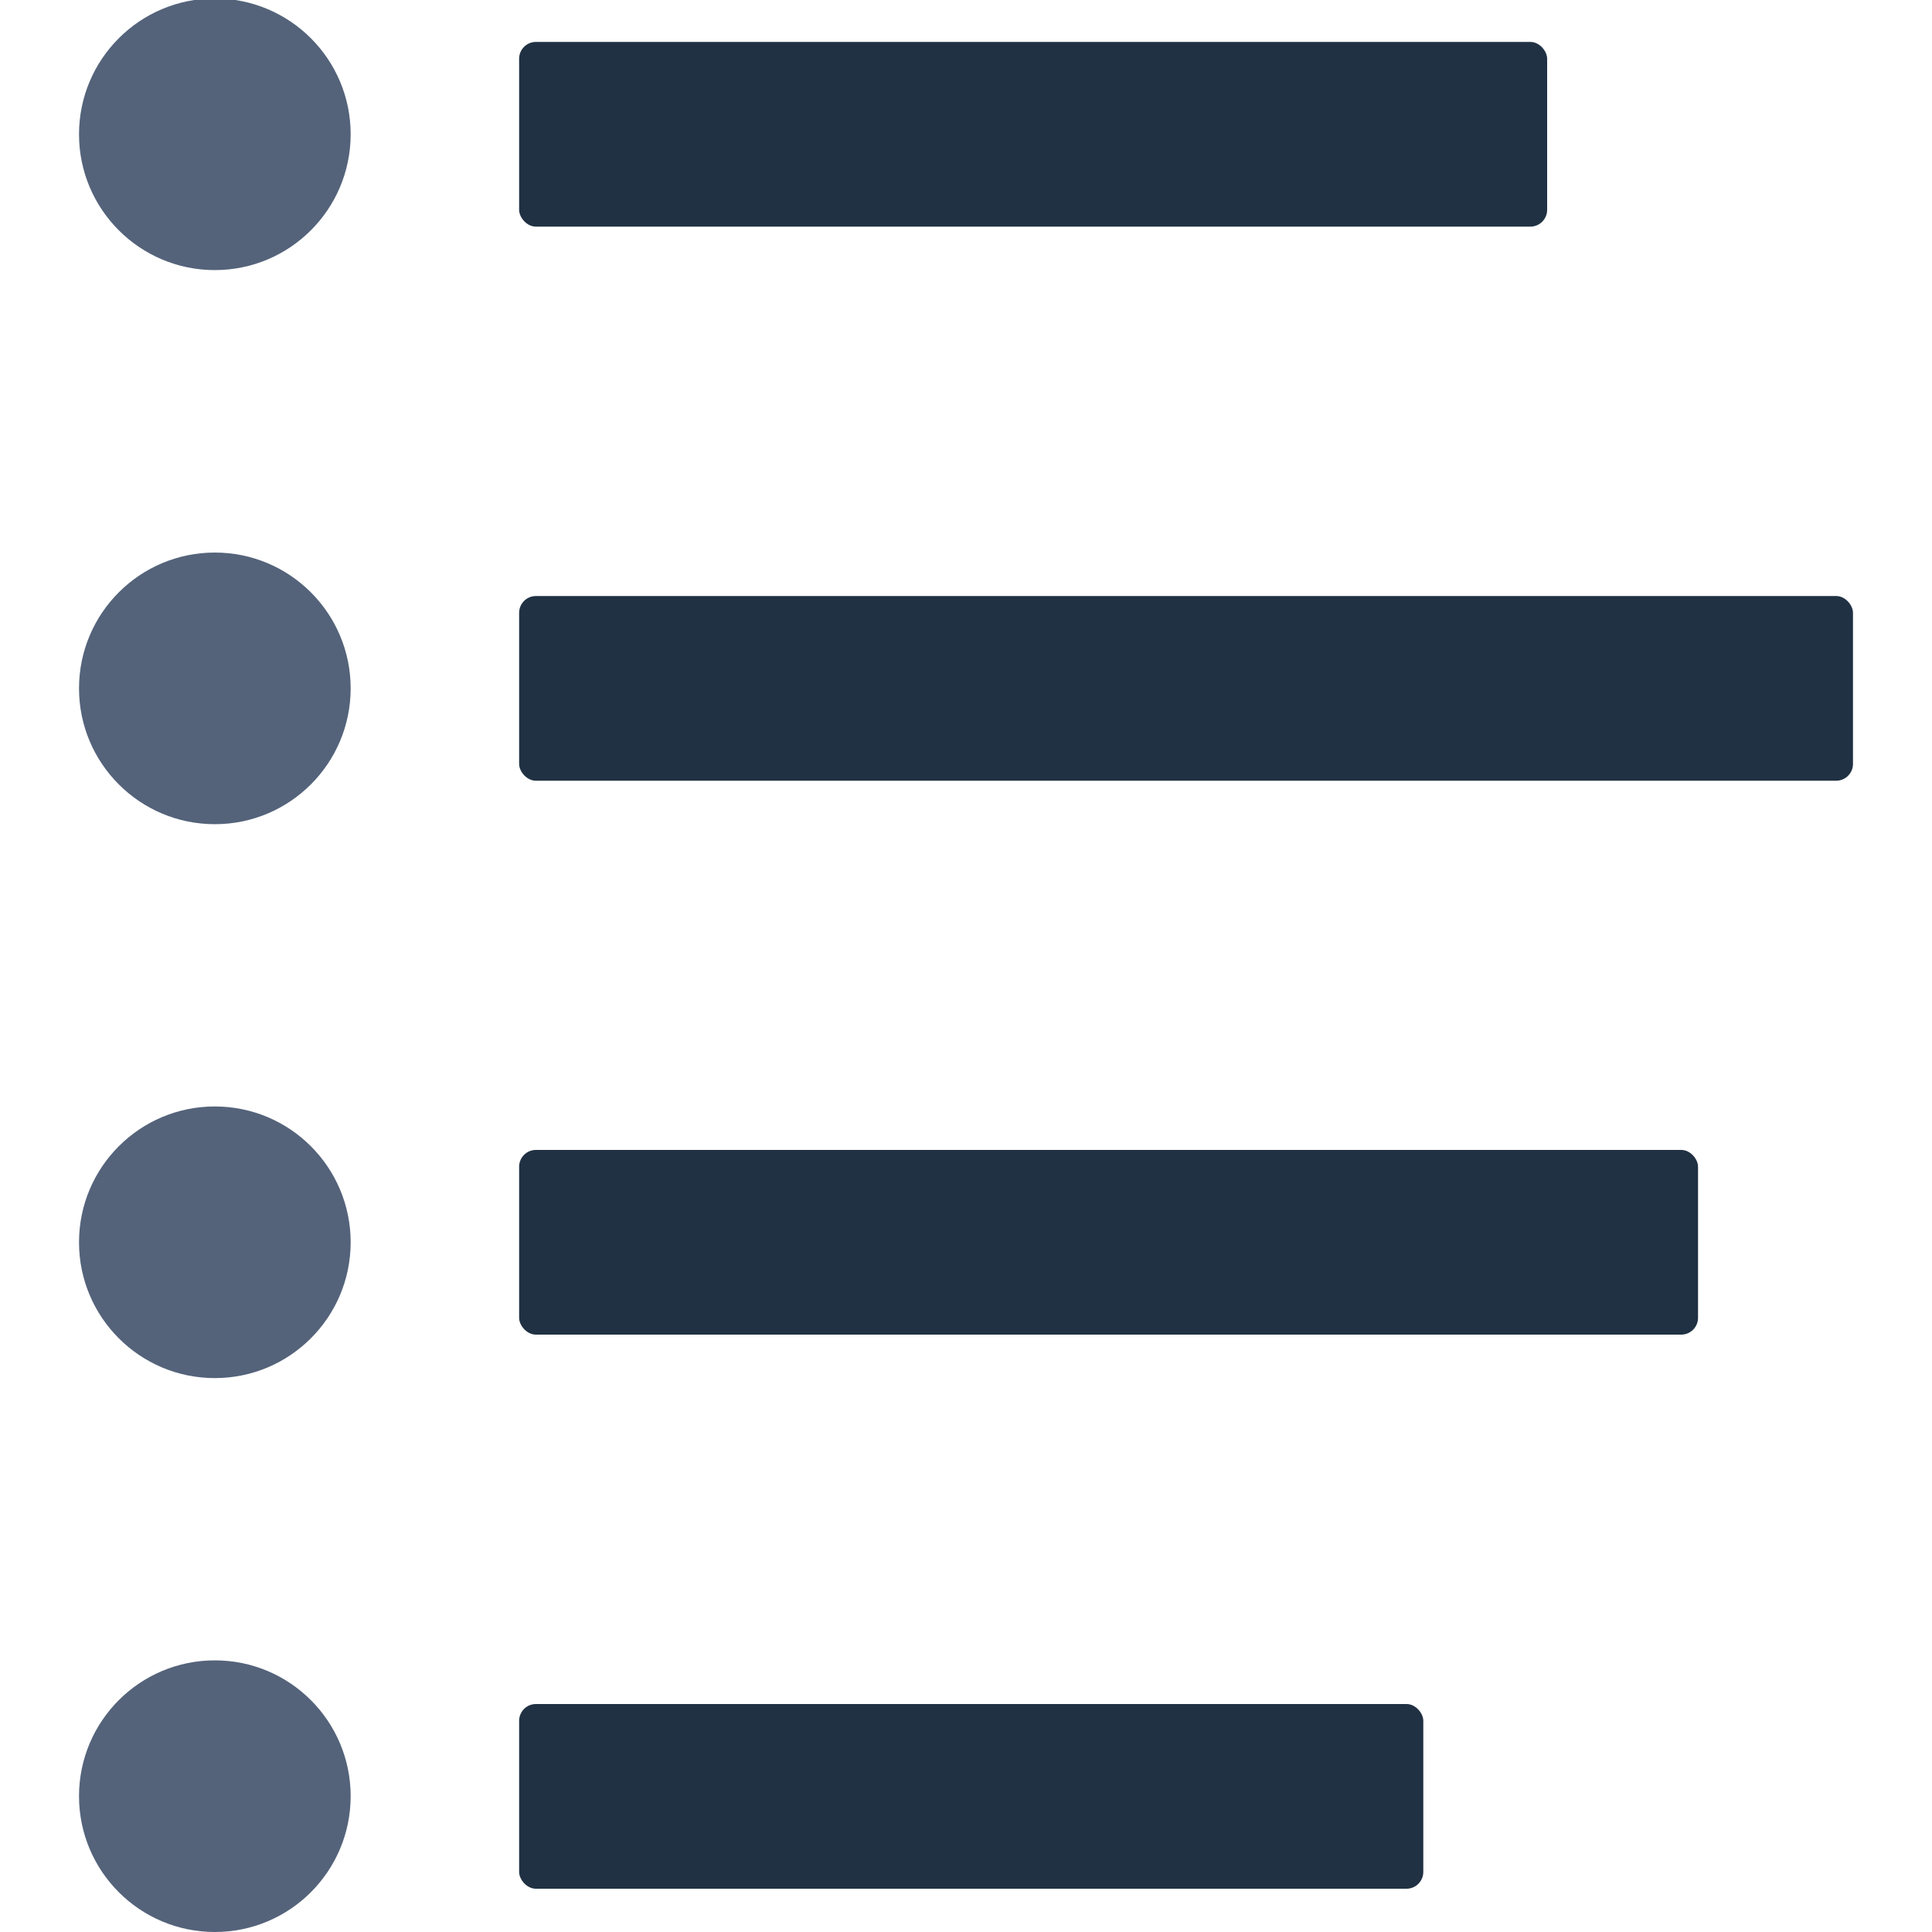 <svg xmlns="http://www.w3.org/2000/svg" viewBox="0 0 100 100"><defs><style>.a{fill:#203143;}.b{fill:#54637a;}</style></defs><title>Zeichenfläche 1 Kopie 2</title><rect class="a" x="26.87" y="2.17" width="53.21" height="9.56" rx="0.87" ry="0.87"/><rect class="a" x="26.87" y="30.85" width="69.04" height="9.56" rx="0.87" ry="0.87"/><circle class="b" cx="11.12" cy="6.95" r="7.03"/><circle class="b" cx="11.12" cy="35.63" r="7.03"/><circle class="b" cx="11.12" cy="64.3" r="7.03"/><rect class="a" x="26.87" y="59.52" width="61.02" height="9.56" rx="0.87" ry="0.87"/><rect class="a" x="26.87" y="88.2" width="46.8" height="9.56" rx="0.87" ry="0.87"/><circle class="b" cx="11.12" cy="92.97" r="7.03"/></svg>